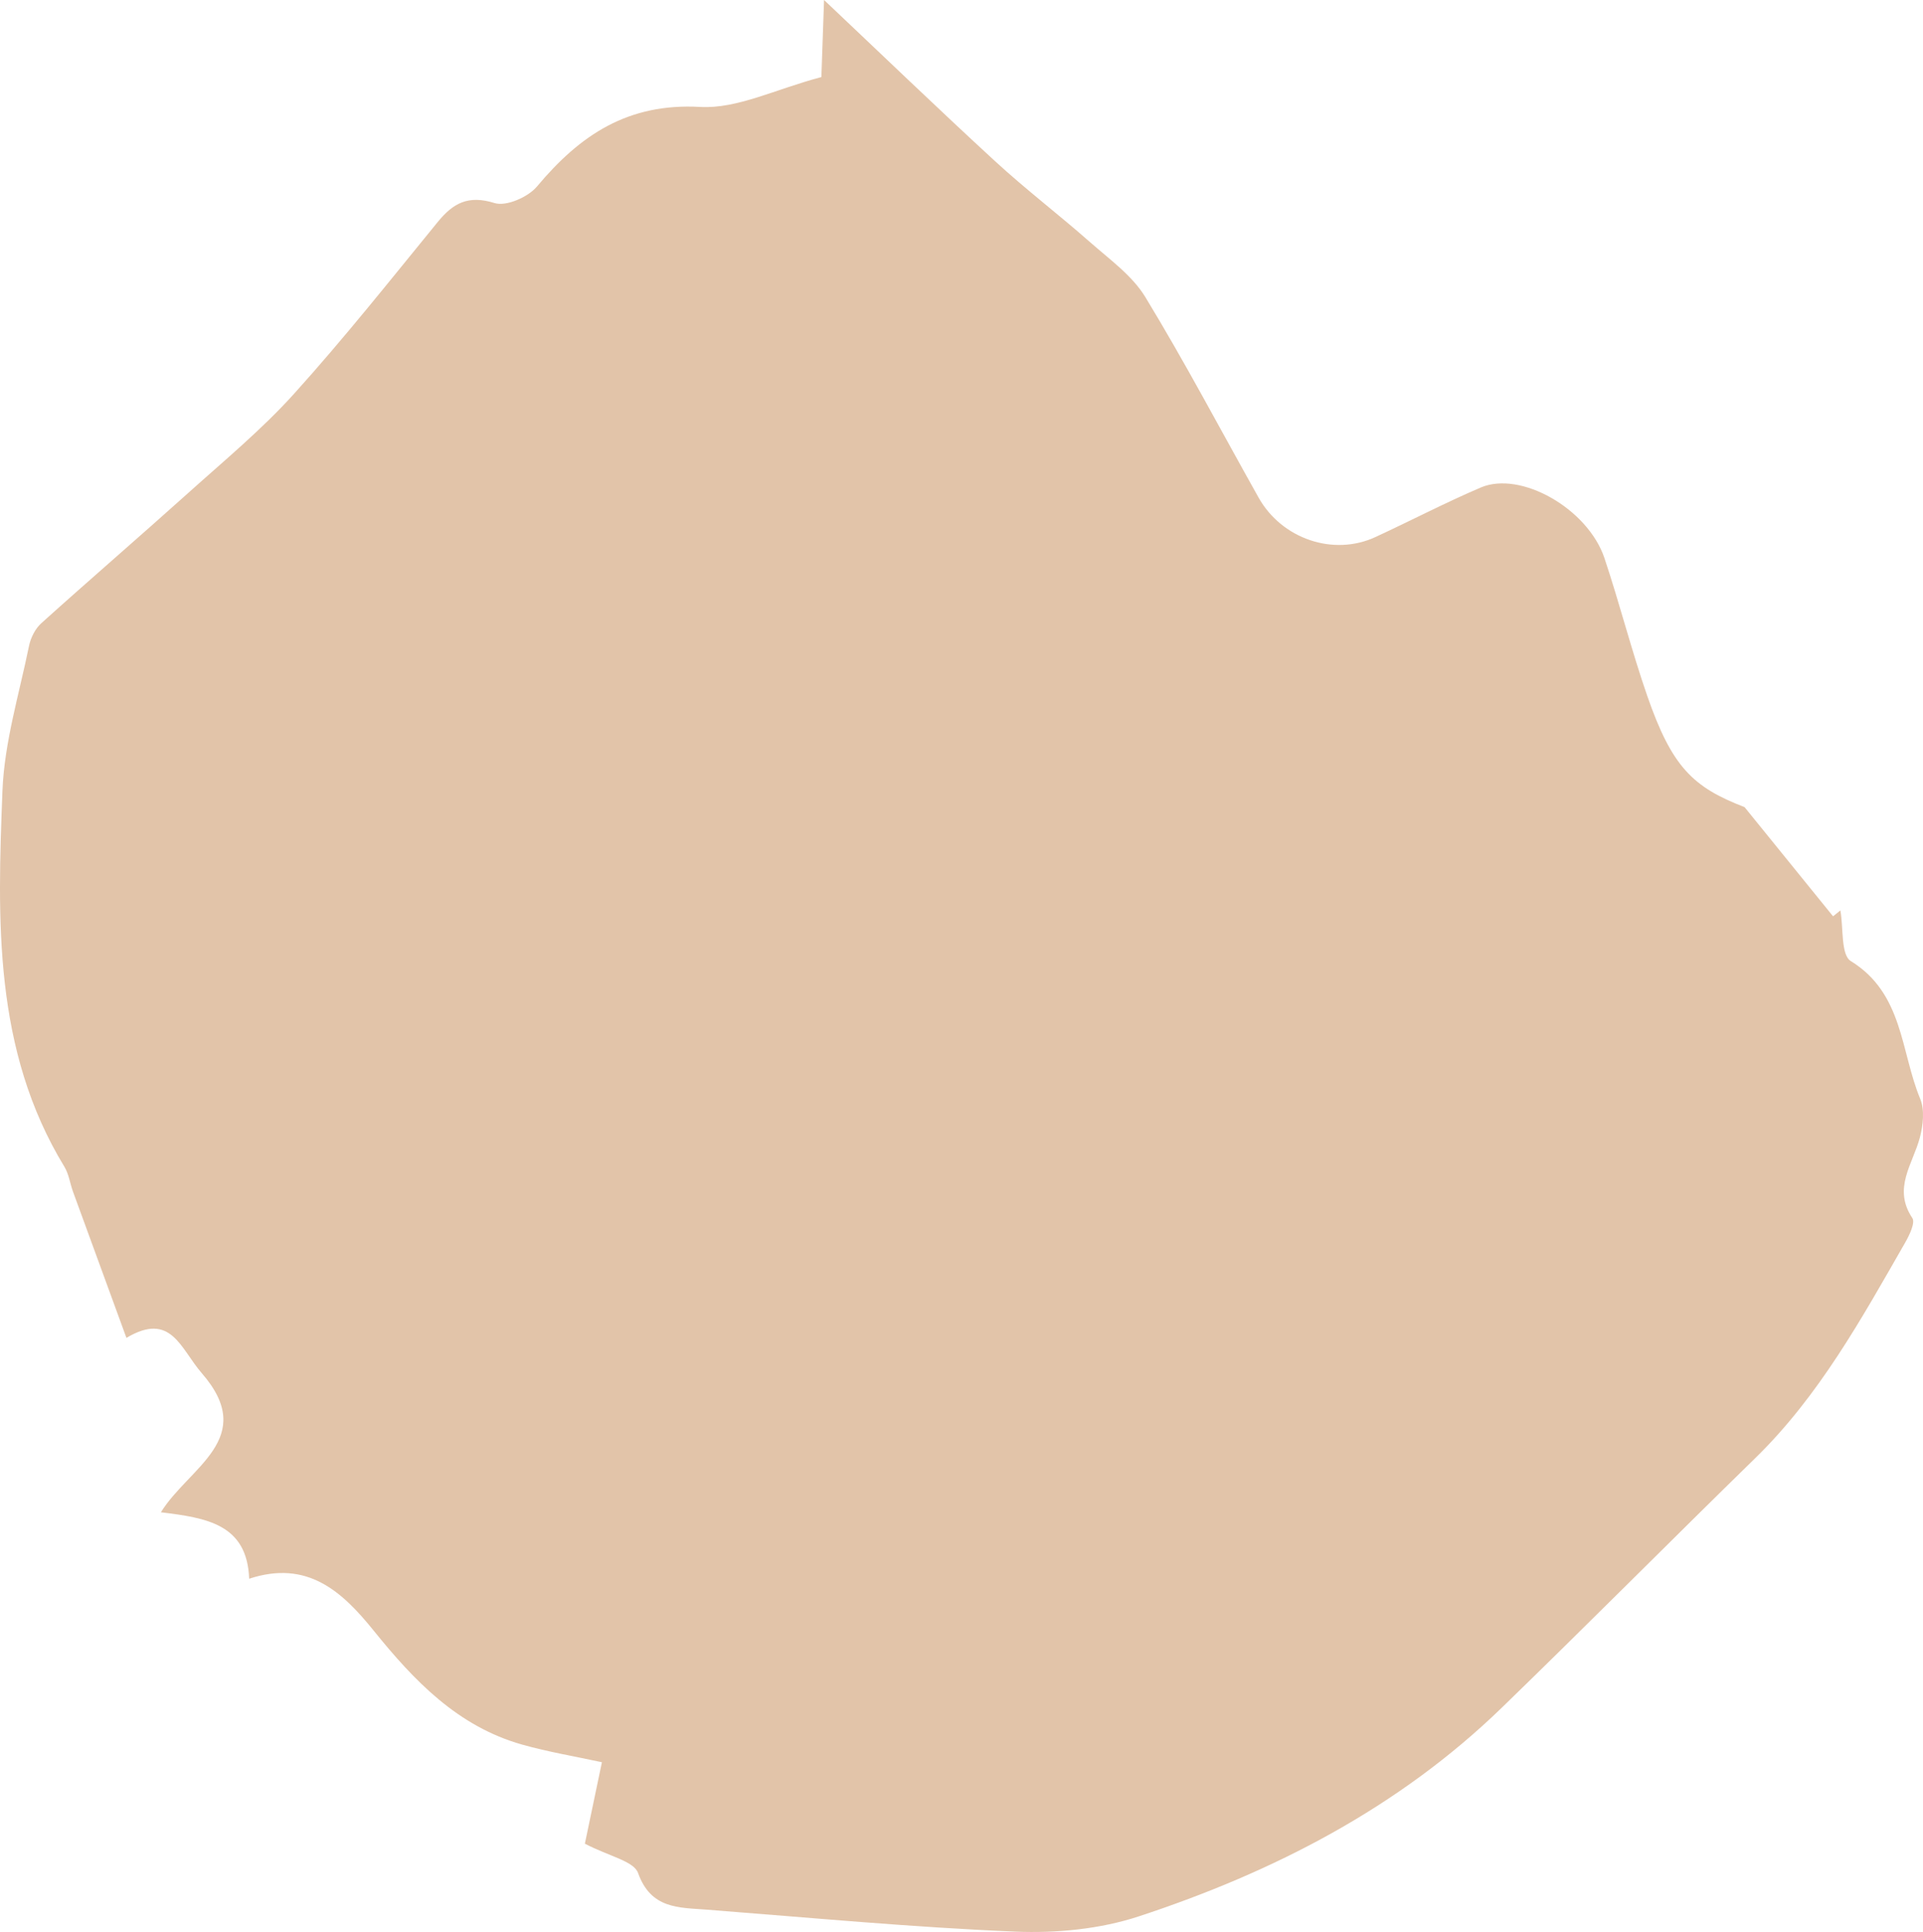 <svg xmlns="http://www.w3.org/2000/svg" width="1075.25" height="1080" viewBox="0 0 1075.25 1080"><g id="a"/><g id="b"><g id="c"><path id="d" d="M327.03 1030.62c3.13-14.93 6.06-28.92 9.53-45.54-14.81-3.22-29.93-5.72-44.58-9.85-36-10.14-60.47-35.74-83.01-63.68-17.64-21.87-37.07-39.8-69.65-29.04-1.15-30.62-23.91-34.02-49.35-37.15 15.5-25.13 54.59-41.27 22.86-77.75-11.98-13.77-17.09-34.66-42.14-19.74-10.58-28.91-20.26-55.32-29.88-81.74-1.68-4.62-2.31-9.82-4.8-13.91C-3.8 586.86-1.44 514.21 1.37 442.13c1.06-27.19 9.36-54.13 14.86-81.08.93-4.54 3.47-9.61 6.86-12.66 27.24-24.54 55.04-48.46 82.31-72.96 20.03-18 40.95-35.3 58.93-55.21 27.99-30.99 54-63.78 80.44-96.14 8.68-10.63 17.1-15.15 31.77-10.57 6.5 2.03 18.75-3.33 23.71-9.25 24.05-28.74 50.78-46.76 91.3-44.48 20.67 1.16 42.02-9.92 67.72-16.7.4-11.56.94-27.01 1.5-43.08 31.78 30.03 63.39 60.48 95.7 90.18 17.09 15.71 35.63 29.84 53.05 45.2 10.9 9.62 23.56 18.63 30.89 30.68 22.29 36.64 42.31 74.66 63.32 112.08 12.98 23.13 41.85 32.93 65.33 22.08 19.68-9.1 38.94-19.15 58.86-27.68 22.36-9.58 59.97 11.84 69.22 39.48 8.54 25.52 15.13 51.71 23.97 77.12 13.76 39.55 25.43 50.93 54.36 62.04 19.8 24.42 34.65 42.73 49.49 61.03 1.37-1.1 2.73-2.2 4.09-3.29 1.76 9.74.2 24.85 5.82 28.31 29.45 18.14 27.82 50.6 38.81 77 2.57 6.18 1.62 14.79-.18 21.63-3.89 14.82-15.37 28.36-4.21 45.04 1.72 2.57-1.61 9.53-3.99 13.67-24.42 42.59-48.1 85.64-83.8 120.48-47.46 46.33-94.17 93.43-141.8 139.58-57.69 55.9-127.47 91.79-202.85 116.59-21.68 7.14-46.11 9.51-69.05 8.56-57.68-2.4-115.24-7.85-172.84-12.3-15.43-1.19-31.01-.34-38.18-20.47-2.38-6.67-16.14-9.29-29.76-16.4z" fill="#e2c4a9"/></g></g></svg>